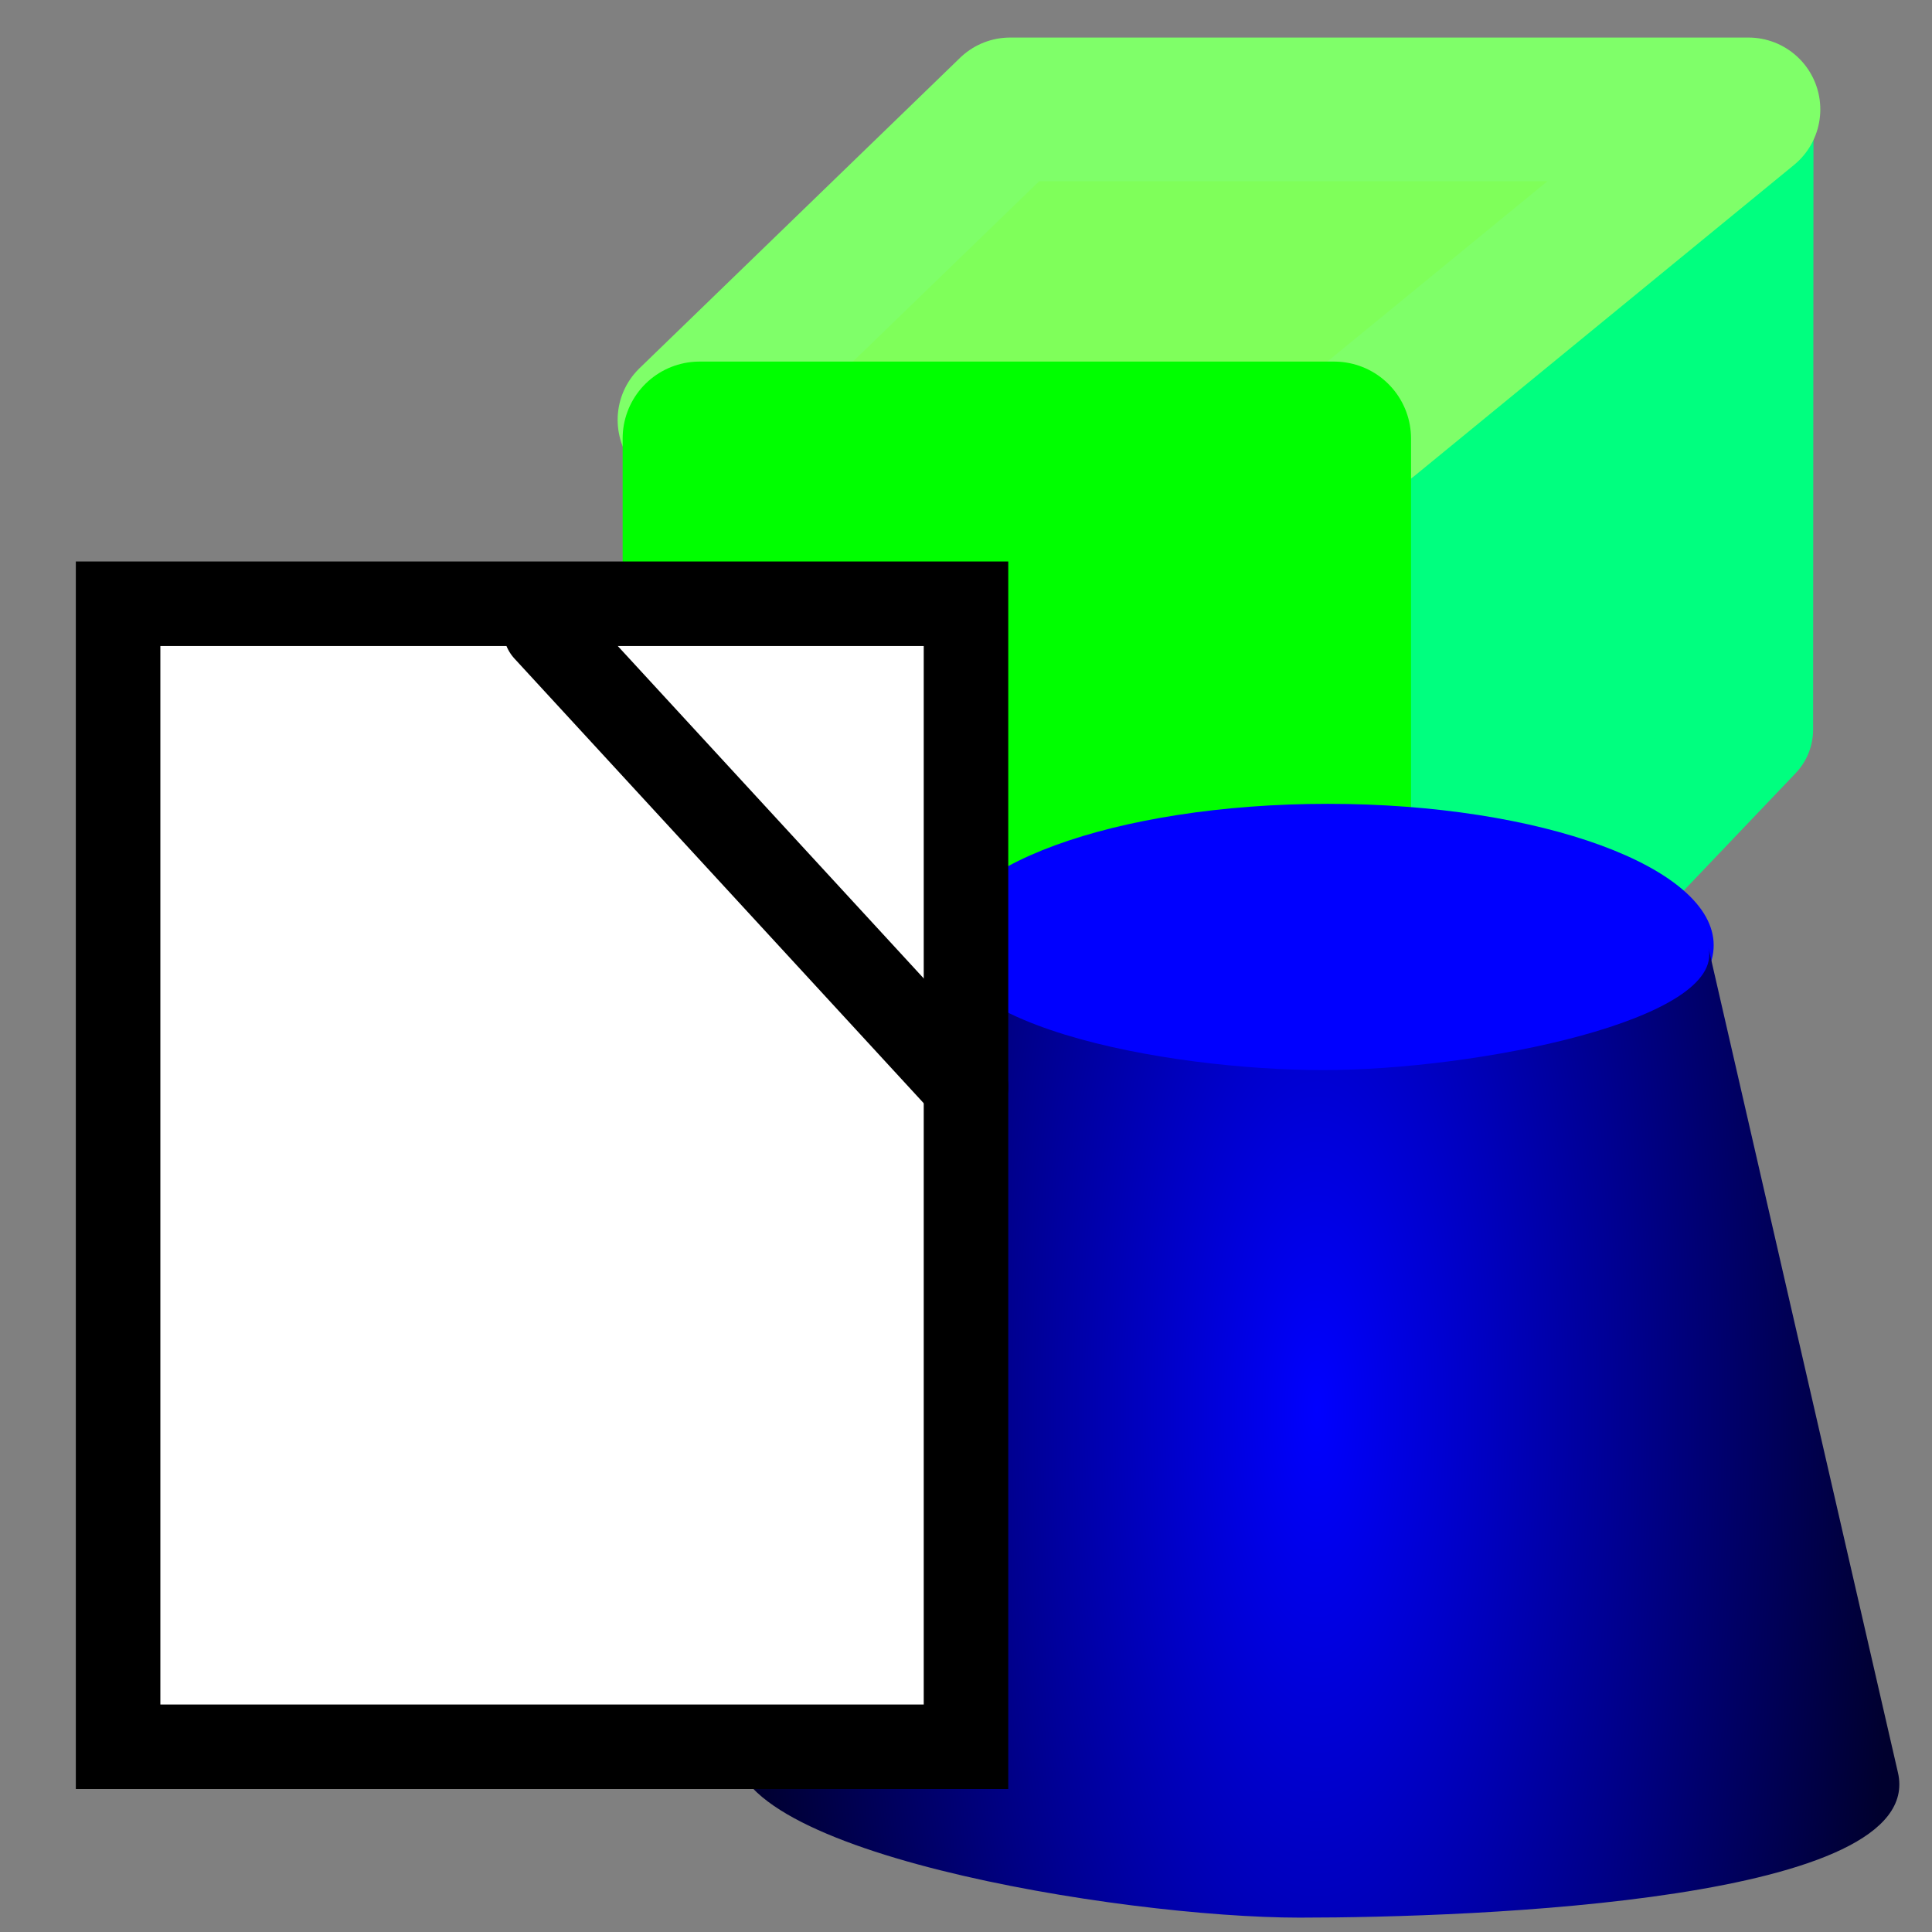 <?xml version="1.0" encoding="UTF-8" standalone="no"?>
<!-- Created with Inkscape (http://www.inkscape.org/) -->

<svg
   xmlns:dc="http://purl.org/dc/elements/1.1/"
   xmlns:cc="http://creativecommons.org/ns#"
   xmlns:rdf="http://www.w3.org/1999/02/22-rdf-syntax-ns#"
   xmlns:svg="http://www.w3.org/2000/svg"
   xmlns="http://www.w3.org/2000/svg"
   xmlns:xlink="http://www.w3.org/1999/xlink"
   xmlns:sodipodi="http://sodipodi.sourceforge.net/DTD/sodipodi-0.dtd"
   xmlns:inkscape="http://www.inkscape.org/namespaces/inkscape"
   width="16px"
   height="16px"
   id="svg2383"
   sodipodi:version="0.32"
   inkscape:version="0.48.2 r9819"
   sodipodi:docname="newobject.svg"
   inkscape:output_extension="org.inkscape.output.svg.inkscape"
   version="1.1">
  <rect width="100%" height="100%" fill="#808080" stroke="none"/>
  <defs
     id="defs2385">
    <linearGradient
       id="linearGradient3198">
      <stop
         style="stop-color:#0000ff;stop-opacity:1;"
         offset="0"
         id="stop3200" />
      <stop
         style="stop-color:#00002e;stop-opacity:1;"
         offset="1"
         id="stop3202" />
    </linearGradient>
    <marker
       inkscape:stockid="TriangleOutL"
       orient="auto"
       refY="0.0"
       refX="0.0"
       id="TriangleOutL"
       style="overflow:visible">
      <path
         id="path3312"
         d="M 5.77,0.0 L -2.88,5.0 L -2.88,-5.0 L 5.77,0.0 z "
         style="fill-rule:evenodd;stroke:#000000;stroke-width:1.0pt;marker-start:none"
         transform="scale(0.8)" />
    </marker>
    <marker
       inkscape:stockid="TriangleOutM"
       orient="auto"
       refY="0.0"
       refX="0.0"
       id="TriangleOutM"
       style="overflow:visible">
      <path
         id="path3361"
         d="M 5.77,0.0 L -2.88,5.0 L -2.88,-5.0 L 5.77,0.0 z "
         style="fill-rule:evenodd;stroke:#000000;stroke-width:1.0pt;marker-start:none"
         transform="scale(0.4)" />
    </marker>
    <inkscape:perspective
       sodipodi:type="inkscape:persp3d"
       inkscape:vp_x="-482.99361 : -4.161036 : 1"
       inkscape:vp_y="6.123234e-14 : 1000 : 0"
       inkscape:vp_z="305.54875 : 362.05044 : 1"
       inkscape:persp3d-origin="8 : 5.3333333 : 1"
       id="perspective2391" />
    <radialGradient
       inkscape:collect="always"
       xlink:href="#linearGradient3198"
       id="radialGradient3265"
       gradientUnits="userSpaceOnUse"
       gradientTransform="matrix(0.77,0,0,2.082,4.797,-13.739)"
       cx="7.963"
       cy="9.109"
       fx="7.963"
       fy="9.109"
       r="6.259" />
    <radialGradient
       inkscape:collect="always"
       xlink:href="#linearGradient3198"
       id="radialGradient3038"
       gradientUnits="userSpaceOnUse"
       gradientTransform="matrix(0.77,0,0,2.082,4.797,-13.739)"
       cx="7.963"
       cy="9.109"
       fx="7.963"
       fy="9.109"
       r="6.259" />
  </defs>
  <sodipodi:namedview
     id="base"
     pagecolor="#ffffff"
     bordercolor="#666666"
     borderopacity="1.0"
     inkscape:pageopacity="0.0"
     inkscape:pageshadow="2"
     inkscape:zoom="15.696216"
     inkscape:cx="-0.4919076"
     inkscape:cy="7.5060401"
     inkscape:current-layer="layer1"
     showgrid="true"
     inkscape:grid-bbox="true"
     inkscape:document-units="px"
     showguides="true"
     inkscape:snap-global="true"
     inkscape:window-width="902"
     inkscape:window-height="674"
     inkscape:window-x="148"
     inkscape:window-y="-1"
     inkscape:window-maximized="0">
    <inkscape:grid
       type="xygrid"
       id="grid3197" />
  </sodipodi:namedview>
  <g
     id="layer1"
     inkscape:label="Layer 1"
     inkscape:groupmode="layer">
    <g
       id="g3028"
       transform="translate(4.832,-5.5)">
      <path
         sodipodi:nodetypes="cccc"
         id="path3174"
         d="M 9.661,6.458 9.658,11.541 6.314,15.05 6.168,9.5"
         style="fill:#00ff7f;fill-opacity:1;fill-rule:evenodd;stroke:#00ff7f;stroke-width:1.051;stroke-linecap:round;stroke-linejoin:round;stroke-miterlimit:4;stroke-opacity:1;stroke-dasharray:none"
         inkscape:connector-curvature="0" />
      <path
         id="path3193"
         d="m 0.878,8.977 2.655,-2.571 6.115,0 -3.138,2.571"
         style="fill:#7fff5a;fill-opacity:1;fill-rule:evenodd;stroke:#7fff69;stroke-width:1.19px;stroke-linecap:round;stroke-linejoin:round;stroke-opacity:1"
         inkscape:connector-curvature="0" />
      <rect
         y="9.131"
         x="0.961"
         height="5.813"
         width="5.256"
         id="rect3191"
         style="fill:#00ff00;fill-opacity:1;fill-rule:nonzero;stroke:#00ff00;stroke-width:1.273;stroke-linecap:round;stroke-linejoin:round;stroke-miterlimit:4;stroke-opacity:1;stroke-dasharray:none;stroke-dashoffset:0" />
    </g>
    <g
       id="g3033"
       transform="translate(-0.023,6.449)">
      <g
         id="g3268">
        <path
           sodipodi:type="arc"
           style="fill:#0000ff;fill-opacity:1;fill-rule:nonzero;stroke:none"
           id="path2388"
           sodipodi:cx="7.931848"
           sodipodi:cy="3.2342792"
           sodipodi:rx="3.2173359"
           sodipodi:ry="1.2342792"
           d="m 11.149,3.234 c 0,0.682 -1.44,1.234 -3.217,1.234 -1.777,0 -3.217,-0.553 -3.217,-1.234 C 4.715,2.553 6.155,2 7.932,2 c 1.777,0 3.217,0.553 3.217,1.234 z"
           transform="matrix(0.993,0,0,0.949,3.144,-1.69)" />
        <path
           style="fill:url(#radialGradient3038);fill-opacity:1;fill-rule:evenodd;stroke:none"
           d="M 7.839,1.166 6.122,8 c 0,0 0.245,-0.97 0,-0.046 -0.245,0.924 3.19,1.478 4.662,1.478 1.472,0 5.202,-0.139 4.957,-1.201 -0.245,-1.062 -1.57,-6.834 -1.57,-6.834 0,0 -0.212,-0.865 0,0 0.147,0.6 -1.914,1.016 -3.19,1.016 -1.276,0 -3.386,-0.369 -3.141,-1.247 z"
           id="path3188"
           sodipodi:nodetypes="ccssscssc"
           inkscape:connector-curvature="0" />
      </g>
    </g>
    <g
       id="g3826"
       transform="translate(0,1)">
      <rect
         y="4"
         x="0.978"
         height="9.466"
         width="7.022"
         id="rect3163"
         style="fill:#ffffff;fill-opacity:1;fill-rule:nonzero;stroke:#000000;stroke-width:0.7;stroke-miterlimit:4;stroke-opacity:1;stroke-dasharray:none" />
      <path
         inkscape:connector-curvature="0"
         id="path3810"
         d="M 4.518,4.217 8,8"
         style="fill:none;stroke:#000000;stroke-width:0.7;stroke-linecap:round;stroke-linejoin:miter;stroke-miterlimit:4;stroke-opacity:1;stroke-dasharray:none" />
    </g>
  </g>
</svg>
